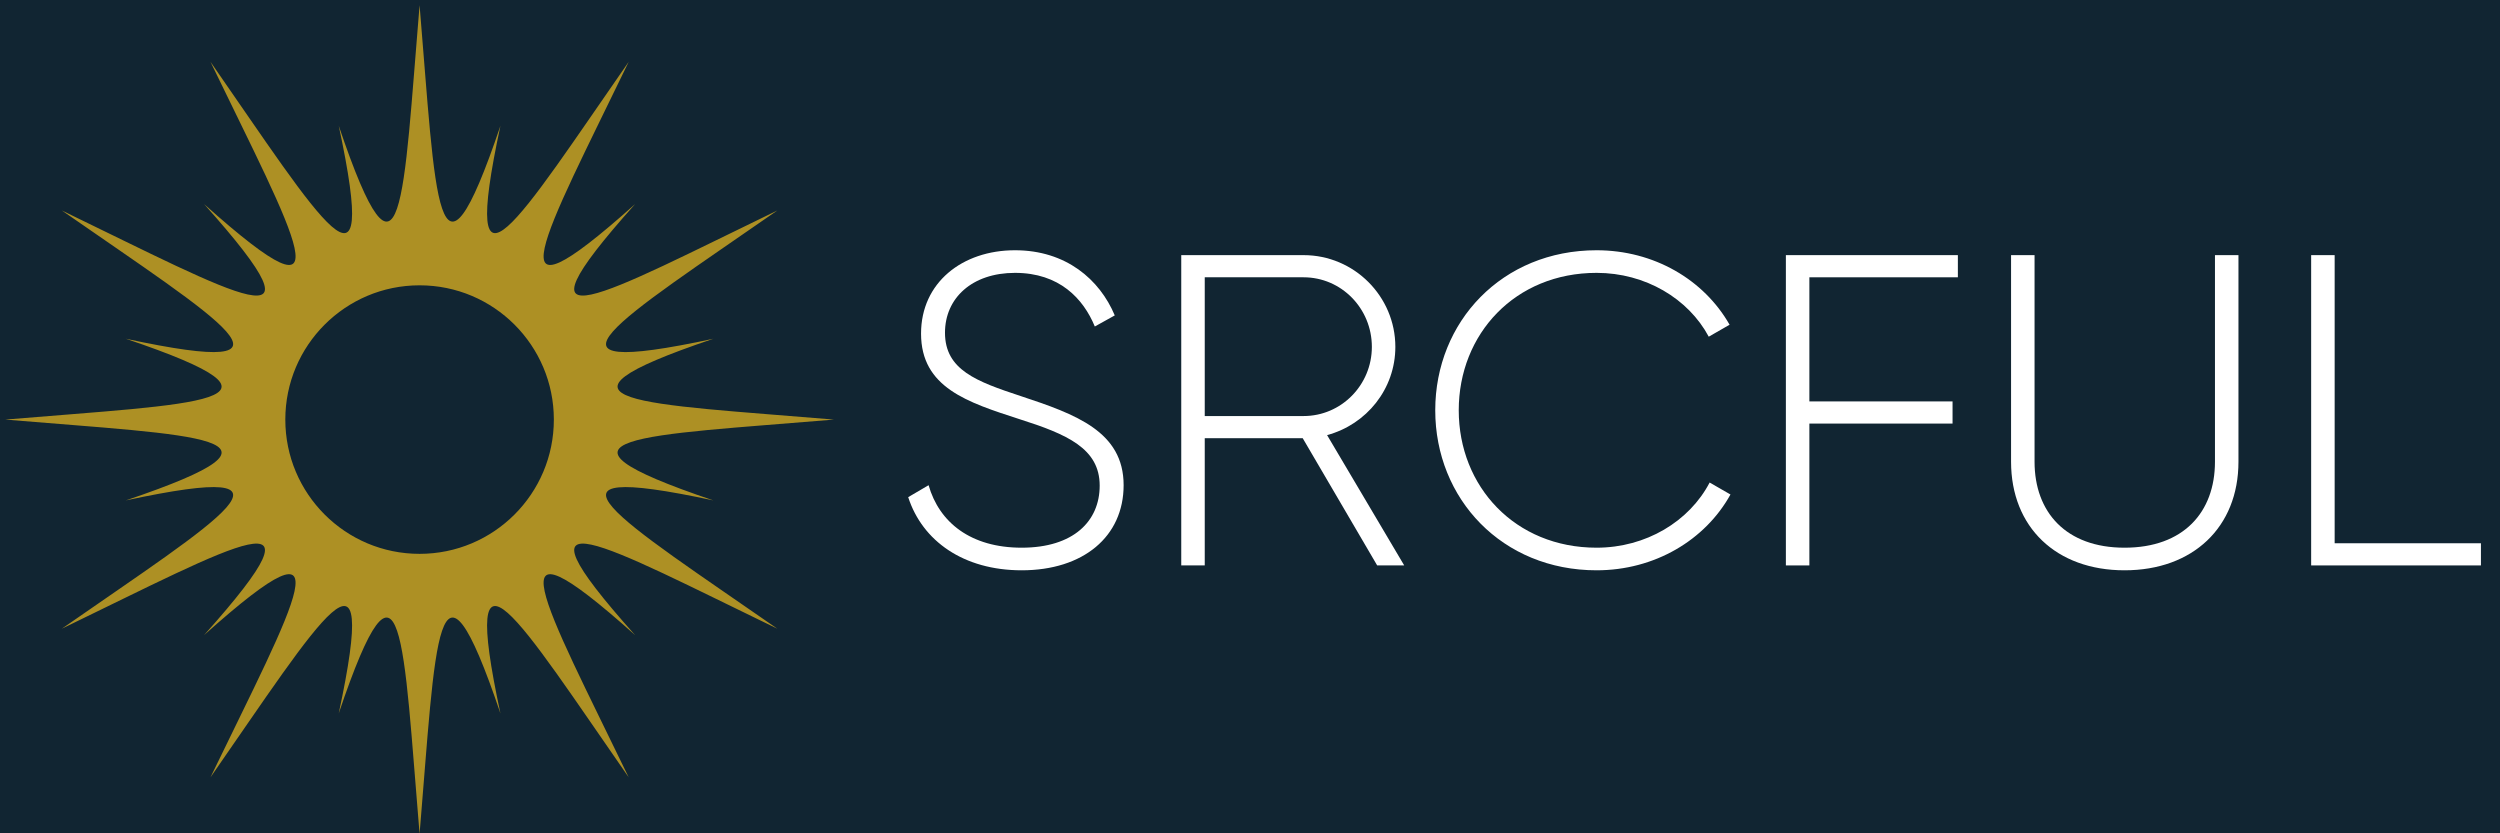 <svg xmlns="http://www.w3.org/2000/svg" xmlns:xlink="http://www.w3.org/1999/xlink" width="3000" zoomAndPan="magnify" viewBox="0 0 2250 750" height="1000" preserveAspectRatio="xMidYMid meet" version="1.0"><defs><g/></defs><rect x="-225" width="2700" fill="#ffffff" y="-75" height="900" fill-opacity="1"/><rect x="-225" width="2700" fill="#112532" y="-75" height="900" fill-opacity="1"/><path fill="#ad9024" d="M 699.617 565.84 C 557.594 467.098 466.238 412.691 642.055 450.387 C 471.668 392.82 578.016 392.172 750.531 377.625 C 578.016 363.078 471.668 362.43 642.055 304.871 C 466.238 342.566 557.594 288.156 699.617 189.418 C 543.863 264.73 451.715 317.695 571.59 183.676 C 437.57 303.543 490.527 211.379 565.84 55.633 C 467.098 197.648 412.691 289.012 450.395 113.195 C 392.82 283.574 392.18 177.234 377.625 4.719 C 363.078 177.234 362.43 283.574 304.871 113.195 C 342.566 289.004 288.156 197.656 189.418 55.625 C 264.73 211.371 317.695 303.535 183.676 183.668 C 303.543 317.688 211.379 264.723 55.633 189.41 C 197.656 288.152 289.012 342.559 113.203 304.863 C 283.574 362.43 177.234 363.078 4.719 377.625 C 177.234 392.172 283.574 392.82 113.195 450.387 C 289.004 412.691 197.648 467.098 55.625 565.84 C 211.371 490.52 303.535 437.57 183.668 571.59 C 317.688 451.715 264.723 543.863 189.41 699.617 C 288.152 557.594 342.559 466.238 304.863 642.055 C 362.43 471.668 363.07 578.016 377.617 750.531 C 392.172 578.016 392.812 471.668 450.387 642.055 C 412.684 466.238 467.094 557.594 565.832 699.617 C 490.512 543.887 437.562 451.715 571.582 571.59 C 451.715 437.57 543.887 490.52 699.617 565.84 Z M 377.625 498.465 C 310.891 498.465 256.785 444.367 256.785 377.625 C 256.785 310.891 310.891 256.785 377.625 256.785 C 444.367 256.785 498.465 310.891 498.465 377.625 C 498.465 444.367 444.367 498.465 377.625 498.465 Z M 377.625 498.465 " fill-opacity="1" fill-rule="nonzero"/><g fill="#ffffff" fill-opacity="1"><g transform="translate(799.423, 508.882)"><g><path d="M 120.082 4.387 C 175.535 4.387 211.84 -25.93 211.84 -72.211 C 211.84 -120.48 168.754 -136.043 119.285 -152.398 C 79.391 -165.562 51.066 -175.938 51.066 -209.449 C 51.066 -240.566 75.402 -263.305 114.098 -263.305 C 153.992 -263.305 175.535 -240.168 185.91 -215.031 L 203.863 -225.008 C 190.297 -257.32 159.977 -283.652 114.098 -283.652 C 66.625 -283.652 29.523 -254.527 29.523 -208.648 C 29.523 -159.977 71.41 -146.812 118.09 -131.652 C 160.777 -118.09 190.297 -105.32 190.297 -71.812 C 190.297 -39.895 166.762 -15.957 120.082 -15.957 C 74.203 -15.957 45.879 -38.699 36.305 -72.211 L 17.953 -61.438 C 30.719 -21.941 67.82 4.387 120.082 4.387 Z M 120.082 4.387 "/></g></g></g><g fill="#ffffff" fill-opacity="1"><g transform="translate(1028.419, 508.882)"><g><path d="M 211.043 0 L 235.379 0 L 165.961 -117.289 C 201.469 -126.867 227.398 -158.781 227.398 -196.68 C 227.398 -242.16 190.297 -279.262 144.816 -279.262 L 34.707 -279.262 L 34.707 0 L 55.852 0 L 55.852 -114.496 L 144.02 -114.496 Z M 55.852 -259.316 L 144.816 -259.316 C 178.727 -259.316 206.254 -231.391 206.254 -196.68 C 206.254 -162.371 178.727 -134.445 144.816 -134.445 L 55.852 -134.445 Z M 55.852 -259.316 "/></g></g></g><g fill="#ffffff" fill-opacity="1"><g transform="translate(1272.973, 508.882)"><g><path d="M 163.969 4.387 C 216.23 4.387 261.711 -22.738 284.449 -63.832 L 265.699 -74.602 C 247.348 -39.496 208.25 -15.957 163.969 -15.957 C 90.562 -15.957 39.895 -71.012 39.895 -139.633 C 39.895 -208.25 90.562 -263.305 163.969 -263.305 C 207.852 -263.305 246.551 -240.168 264.902 -205.855 L 283.652 -216.629 C 260.512 -257.32 215.434 -283.652 163.969 -283.652 C 78.992 -283.652 18.75 -219.422 18.75 -139.633 C 18.75 -59.844 78.992 4.387 163.969 4.387 Z M 163.969 4.387 "/></g></g></g><g fill="#ffffff" fill-opacity="1"><g transform="translate(1572.582, 508.882)"><g><path d="M 189.5 -259.316 L 189.5 -279.262 L 34.707 -279.262 L 34.707 0 L 55.852 0 L 55.852 -127.664 L 184.711 -127.664 L 184.711 -147.609 L 55.852 -147.609 L 55.852 -259.316 Z M 189.5 -259.316 "/></g></g></g><g fill="#ffffff" fill-opacity="1"><g transform="translate(1779.236, 508.882)"><g><path d="M 132.848 4.387 C 194.289 4.387 235.379 -34.309 235.379 -93.355 L 235.379 -279.262 L 214.234 -279.262 L 214.234 -93.355 C 214.234 -47.875 185.91 -15.957 132.848 -15.957 C 80.188 -15.957 51.863 -47.875 51.863 -93.355 L 51.863 -279.262 L 30.719 -279.262 L 30.719 -93.355 C 30.719 -34.309 71.41 4.387 132.848 4.387 Z M 132.848 4.387 "/></g></g></g><g fill="#ffffff" fill-opacity="1"><g transform="translate(2045.334, 508.882)"><g><path d="M 55.852 -19.949 L 55.852 -279.262 L 34.707 -279.262 L 34.707 0 L 187.504 0 L 187.504 -19.949 Z M 55.852 -19.949 "/></g></g></g></svg>